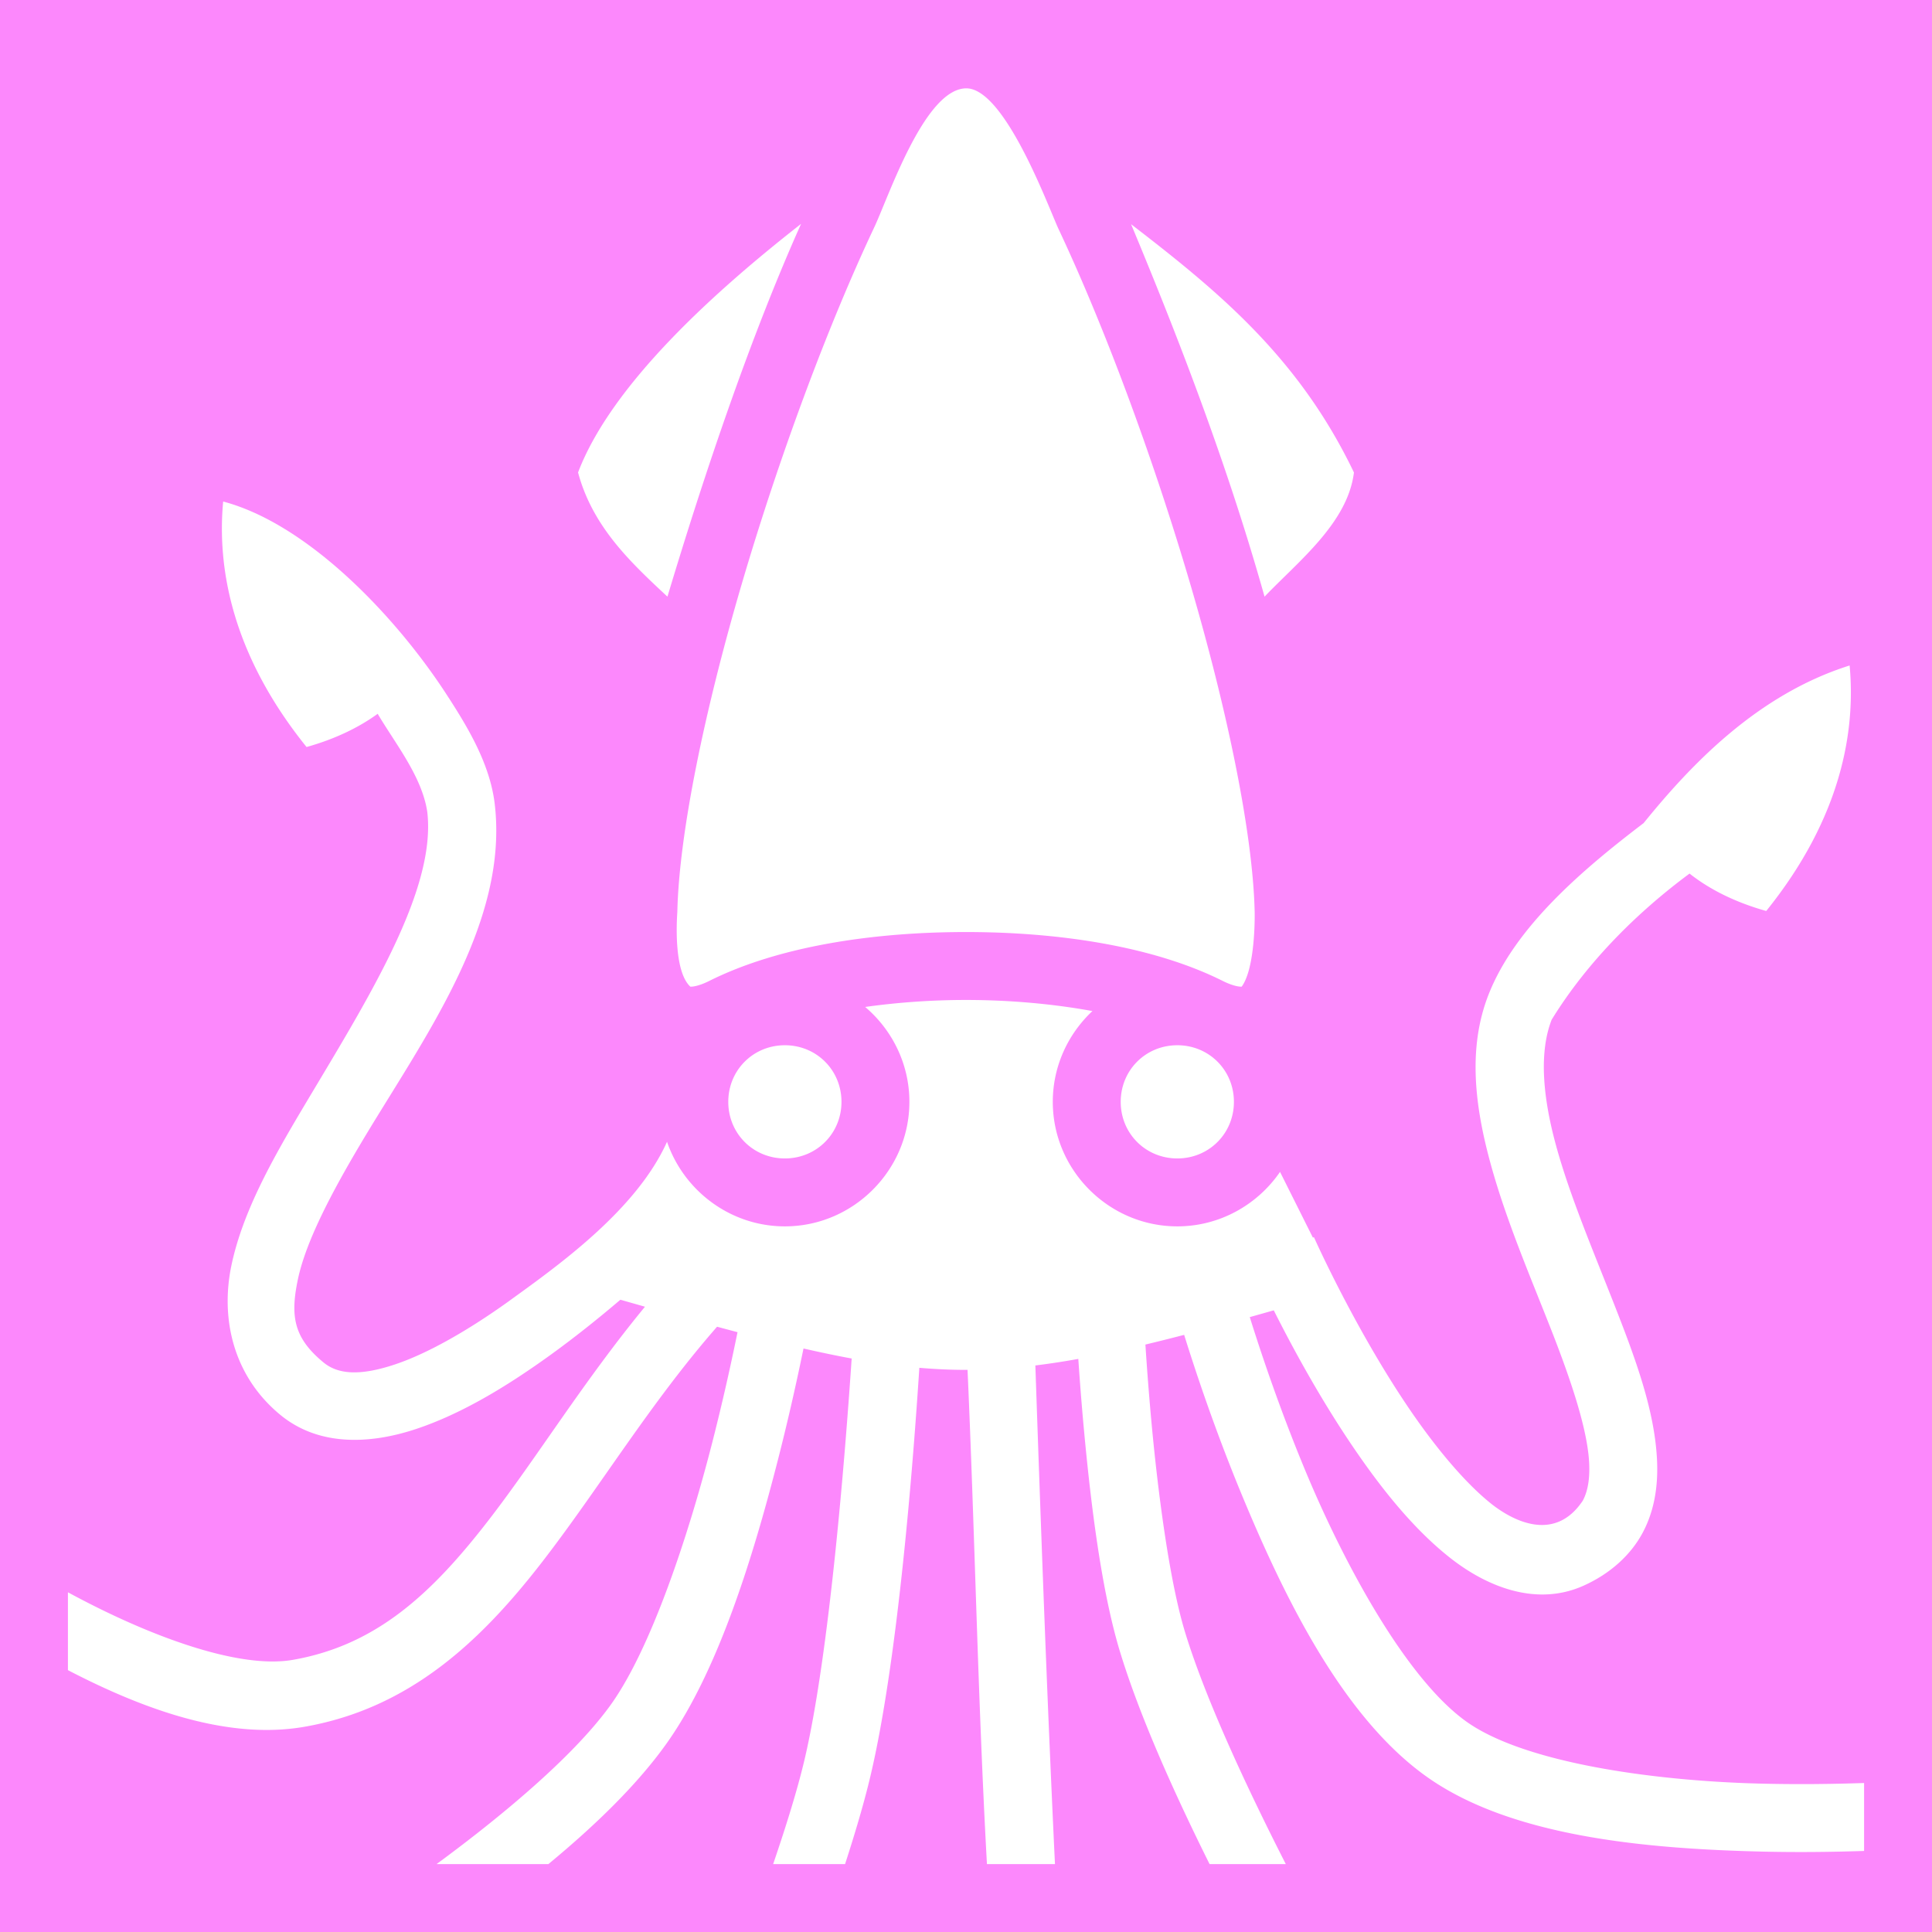 <svg xmlns="http://www.w3.org/2000/svg" viewBox="0 0 512 512" style="height: 512px; width: 512px;"><path d="M0 0h512v512H0z" fill="#fc88fc" fill-opacity="1"></path><g class="" transform="translate(0,0)" style=""><path d="M231.64 60.34c-12.222 25.912-25.13 60.62-35.005 94.2-9.876 33.577-16.674 66.33-17.137 87.16-.366 5.434-.428 16.186 3.441 19.769.354.044 2.042-.023 5.036-1.52C206.12 250.876 231 247 256 247c25 0 49.879 3.876 68.025 12.95 2.994 1.496 4.682 1.563 5.036 1.519 3.16-4.29 3.503-15.532 3.441-19.77-.463-20.83-7.26-53.582-17.137-87.16-9.876-33.578-22.783-68.287-35.006-94.2-3.156-7.181-14.372-37.082-24.359-36.929-11.033.17-20.534 28.866-24.36 36.93zm-19.35-1.01c-22.495 17.595-50.172 42.38-59.099 65.879 3.844 14.31 13.763 23.683 23.69 32.91 10.069-33.526 22.243-69.391 35.408-98.789zm87.458.084c14.486 34.704 26.414 66.864 35.371 98.705 8.94-9.37 22.031-19.506 23.69-32.91-14.587-30.414-35.718-47.832-59.061-65.795zM59.141 132.908c-1.58 16.937 1.915 40.013 22.1 65.059 7.353-2.053 13.734-5.085 18.849-8.805 4.686 7.938 11.747 16.622 13.142 26.002 2.483 20.992-16.236 50.36-32.93 78.406-8.346 14.023-16 27.735-18.952 41.672-2.952 13.937.299 29.29 12.925 39.701 10.218 8.425 23.768 7.778 35.793 3.82 12.025-3.956 23.95-11.202 34.889-19.029 7.06-5.05 13.69-10.38 19.453-15.293 2.153.612 4.427 1.26 6.518 1.852-16.292 19.786-28.73 40.123-41.442 56.566-15.118 19.557-29.787 33.155-51.869 37.018-14.315 2.504-38.035-6.199-59.617-17.904v20.634c20.471 10.629 42.631 18.514 62.719 15 27.966-4.891 46.849-22.837 63.008-43.74 15.094-19.525 28.567-42.016 46.302-62.271 1.846.498 3.654.98 5.422 1.445-1.64 8.025-3.884 18.264-6.758 29.475-6.4 24.973-16.2 54.243-26.617 68.955C152.87 464.473 134.68 480.039 115.7 494h29.633c12.473-10.292 23.685-21.183 31.436-32.129 13.547-19.132 22.75-49.092 29.36-74.887 2.87-11.197 5.128-21.447 6.808-29.619 4.463 1.019 8.713 1.911 12.763 2.655-1.643 24.417-5.836 78.135-12.521 106.425-1.844 7.804-4.818 17.395-8.285 27.555h19.058c2.725-8.389 5.086-16.396 6.744-23.414 7.277-30.79 11.324-83.063 12.938-108.104 4.323.371 8.553.564 12.777.551 1.95 43.763 2.743 87.742 5.139 130.967h18.027c-2.096-43.95-3.693-88.095-5.195-132.139 3.673-.452 7.44-1.024 11.38-1.738.38 5.529.842 11.73 1.497 18.799 1.818 19.612 4.637 42.788 9.638 59.08 5.076 16.534 13.858 36.316 23.649 55.998h20.203c-11.208-21.998-21.476-44.444-26.644-61.281-4.1-13.357-7.15-36.333-8.922-55.46a765.6 765.6 0 0 1-1.637-20.935 575.888 575.888 0 0 0 10.267-2.572c3.057 9.82 8.226 25.34 15.202 42.2 11.633 28.113 27.316 59.935 49.884 75.462 22.168 15.252 56.768 18.44 86.559 19.238 10.42.28 20.164.147 28.543-.132v-18.006c-8.18.281-17.8.42-28.06.144-28.52-.764-61.584-5.576-76.838-16.072-15.656-10.771-32.309-40.577-43.456-67.516-6.583-15.911-11.488-30.572-14.445-40.023 1.963-.545 4.33-1.225 6.36-1.793 4.641 9.226 11.72 22.387 20.34 35.209 7.687 11.437 16.456 22.577 26.468 30.44 10.012 7.861 23.045 12.843 35.332 7.3 6.99-3.153 12.479-8.084 15.666-14.094 3.187-6.01 4.078-12.672 3.756-19.267-.644-13.19-5.758-26.93-11.342-41.164-5.584-14.234-11.796-28.855-15.426-42.14-3.63-13.287-4.442-24.843-1.15-33.306 9.78-15.892 23.432-29.033 36.545-38.726 5.337 4.231 12.244 7.662 20.318 9.916 20.185-25.045 23.679-48.122 22.1-65.059-24.536 7.73-42.168 26.434-54.592 41.766-16.116 12.277-34.131 27.545-41.146 45.576-5.508 14.157-3.544 29.547.562 44.576 4.106 15.03 10.589 30.097 16.031 43.97 5.443 13.875 9.69 26.662 10.12 35.468.214 4.402-.43 7.604-1.678 9.957-6.948 10.457-17.25 6.263-23.979 1.07-7.397-5.808-15.532-15.74-22.646-26.324-14.228-21.168-24.639-44.565-24.639-44.565l-.273.122-8.707-17.413C333.255 319.258 323.253 325 312 325c-18.119 0-33-14.881-33-33 0-9.453 4.055-18.02 10.502-24.057C279.092 266.037 267.532 265 256 265c-9.084 0-18.178.652-26.72 1.857C236.43 272.928 241 281.965 241 292c0 18.119-14.881 33-33 33-14.421 0-26.782-9.43-31.23-22.414-8.236 18.35-29.464 33.224-42.288 42.51-10.107 7.231-20.993 13.59-30.04 16.568-9.049 2.977-14.835 2.594-18.717-.607-7.893-6.508-8.85-12.247-6.766-22.084 2.083-9.837 8.706-22.58 16.812-36.198 16.213-27.236 39.1-57.896 35.336-89.724-1.284-10.863-7.458-20.852-12.984-29.346-13.686-20.938-36.79-44.905-58.982-50.797zM208 277c-8.39 0-15 6.61-15 15s6.61 15 15 15 15-6.61 15-15-6.61-15-15-15zm104 0c-8.39 0-15 6.61-15 15s6.61 15 15 15 15-6.61 15-15-6.61-15-15-15z" fill="#fff" fill-opacity="1"></path></g><g class="" transform="translate(1110,-147)" style=""><g><circle cx="128" cy="128" r="128" fill="#000" fill-opacity="1"></circle><circle stroke="#fff" stroke-opacity="1" fill="#000" fill-opacity="1" stroke-width="18" cx="128" cy="128" r="101"></circle><path fill="#fff" fill-opacity="1" d="MZ"></path></g></g></svg>